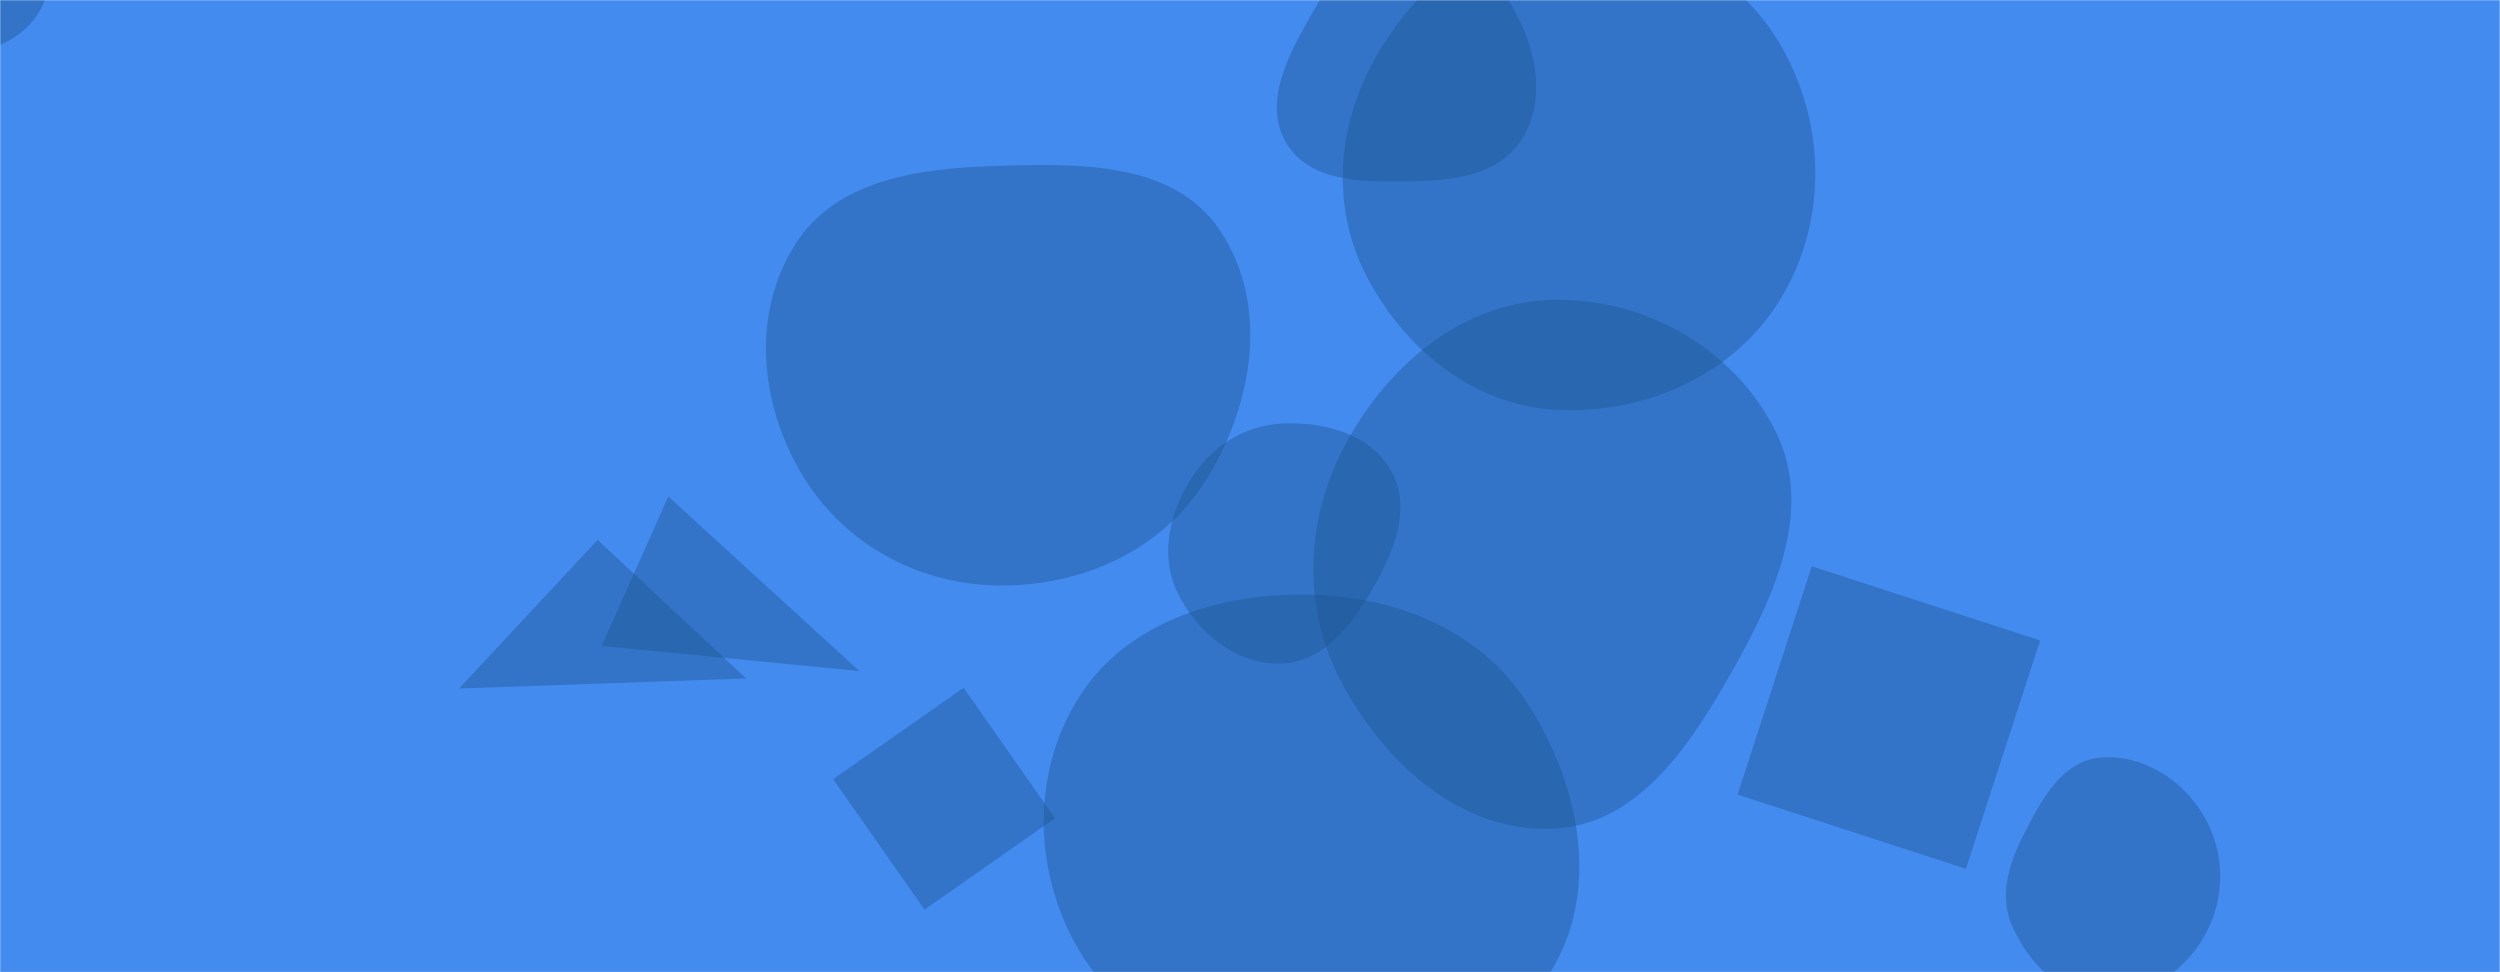<svg xmlns="http://www.w3.org/2000/svg" version="1.1" xmlns:xlink="http://www.w3.org/1999/xlink" xmlns:svgjs="http://svgjs.dev/svgjs" width="1440" height="560" preserveAspectRatio="none" viewBox="0 0 1440 560"><g mask="url(&quot;#SvgjsMask1017&quot;)" fill="none"><rect width="1440" height="560" x="0" y="0" fill="rgba(67, 139, 239, 1)"></rect><path d="M897.067,236.09C948.602,238.536,999.675,215.607,1026.138,171.317C1053.238,125.96,1051.627,68.555,1024.123,23.442C997.679,-19.932,947.798,-43.022,897.067,-40.388C850.52,-37.971,813.325,-5.357,790.98,35.548C769.658,74.581,766.808,120.68,787.606,159.995C809.877,202.095,849.493,233.832,897.067,236.09" fill="rgba(28, 83, 142, 0.4)" class="triangle-float3"></path><path d="M344.223 310.971L264.392 396.58 429.832 390.802z" fill="rgba(28, 83, 142, 0.4)" class="triangle-float1"></path><path d="M810.389,104.502C835.506,104.135,863.005,101.633,876.444,80.41C890.607,58.043,885.274,29.602,872.502,6.412C859.187,-17.765,837.978,-40.356,810.389,-39.527C783.711,-38.725,767.64,-13.226,754.424,9.962C741.39,32.831,727.494,59.738,740.903,82.39C754.173,104.808,784.341,104.883,810.389,104.502" fill="rgba(28, 83, 142, 0.4)" class="triangle-float3"></path><path d="M-24.438,31.092C-5.237,30.289,13.663,22.673,23.108,5.936C32.413,-10.552,28.761,-30.372,19.598,-46.939C10.073,-64.159,-4.808,-78.643,-24.438,-80.027C-46.537,-81.585,-69.204,-72.934,-80.729,-54.014C-92.671,-34.41,-92.075,-8.922,-79.412,10.224C-67.823,27.746,-45.428,31.97,-24.438,31.092" fill="rgba(28, 83, 142, 0.4)" class="triangle-float1"></path><path d="M738.084,382.2C762.64,381.384,778.912,359.721,791.086,338.379C803.111,317.298,813.265,292.394,801.382,271.233C789.328,249.767,762.671,242.729,738.084,243.991C715.78,245.136,696.702,258.104,685.126,277.203C673.045,297.135,668.115,321.305,678.611,342.115C690.15,364.993,712.475,383.051,738.084,382.2" fill="rgba(28, 83, 142, 0.4)" class="triangle-float3"></path><path d="M479.868 448.771L532.509 523.95 607.689 471.309 555.048 396.13z" fill="rgba(28, 83, 142, 0.4)" class="triangle-float1"></path><path d="M1000.832 457.705L1132.377 500.447 1175.118 368.902 1043.574 326.16z" fill="rgba(28, 83, 142, 0.4)" class="triangle-float1"></path><path d="M573.851,337.228C621.93,338.182,668.575,317.738,694.271,277.091C721.821,233.512,731.435,176.004,702.934,133.041C676.387,93.025,621.848,94.066,573.851,95.57C529.472,96.961,481.873,103.24,458.059,140.714C432.804,180.456,437.53,231.902,461.435,272.471C484.965,312.404,527.51,336.308,573.851,337.228" fill="rgba(28, 83, 142, 0.4)" class="triangle-float3"></path><path d="M750.728,606.468C803.871,608.229,863.794,605.727,892.417,560.917C922.561,513.726,910.078,451.686,879.607,404.705C851.783,361.805,801.861,342.652,750.728,342.459C699.198,342.265,646.751,359.591,620.153,403.726C592.792,449.126,595.721,507.47,624.423,552.035C651.029,593.346,701.618,604.84,750.728,606.468" fill="rgba(28, 83, 142, 0.4)" class="triangle-float1"></path><path d="M1209.487,574.434C1234.264,575.701,1257.144,561.047,1269.531,539.552C1281.9,518.088,1282.01,491.619,1269.545,470.211C1257.158,448.937,1233.999,434.151,1209.487,436.429C1187.653,438.458,1176.131,460.335,1166.08,479.824C1157.152,497.135,1151.092,516.207,1159.214,533.911C1168.834,554.878,1186.448,573.256,1209.487,574.434" fill="rgba(28, 83, 142, 0.4)" class="triangle-float2"></path><path d="M894.363,477.35C944.852,475.229,975.068,427.1,999.74,382.998C1023.602,340.344,1044.499,291.815,1022.602,248.119C998.791,200.602,947.498,171.474,894.363,172.713C843.129,173.908,800.935,209.05,776.08,253.867C752.043,297.21,749.263,348.741,772.448,392.546C797.268,439.44,841.353,479.577,894.363,477.35" fill="rgba(28, 83, 142, 0.4)" class="triangle-float1"></path><path d="M384.94 285.93L346.583 372.081 494.987 386.54z" fill="rgba(28, 83, 142, 0.4)" class="triangle-float3"></path></g><defs><mask id="SvgjsMask1017"><rect width="1440" height="560" fill="#ffffff"></rect></mask><style>
                @keyframes float1 {
                    0%{transform: translate(0, 0)}
                    50%{transform: translate(-10px, 0)}
                    100%{transform: translate(0, 0)}
                }

                .triangle-float1 {
                    animation: float1 5s infinite;
                }

                @keyframes float2 {
                    0%{transform: translate(0, 0)}
                    50%{transform: translate(-5px, -5px)}
                    100%{transform: translate(0, 0)}
                }

                .triangle-float2 {
                    animation: float2 4s infinite;
                }

                @keyframes float3 {
                    0%{transform: translate(0, 0)}
                    50%{transform: translate(0, -10px)}
                    100%{transform: translate(0, 0)}
                }

                .triangle-float3 {
                    animation: float3 6s infinite;
                }
            </style></defs></svg>